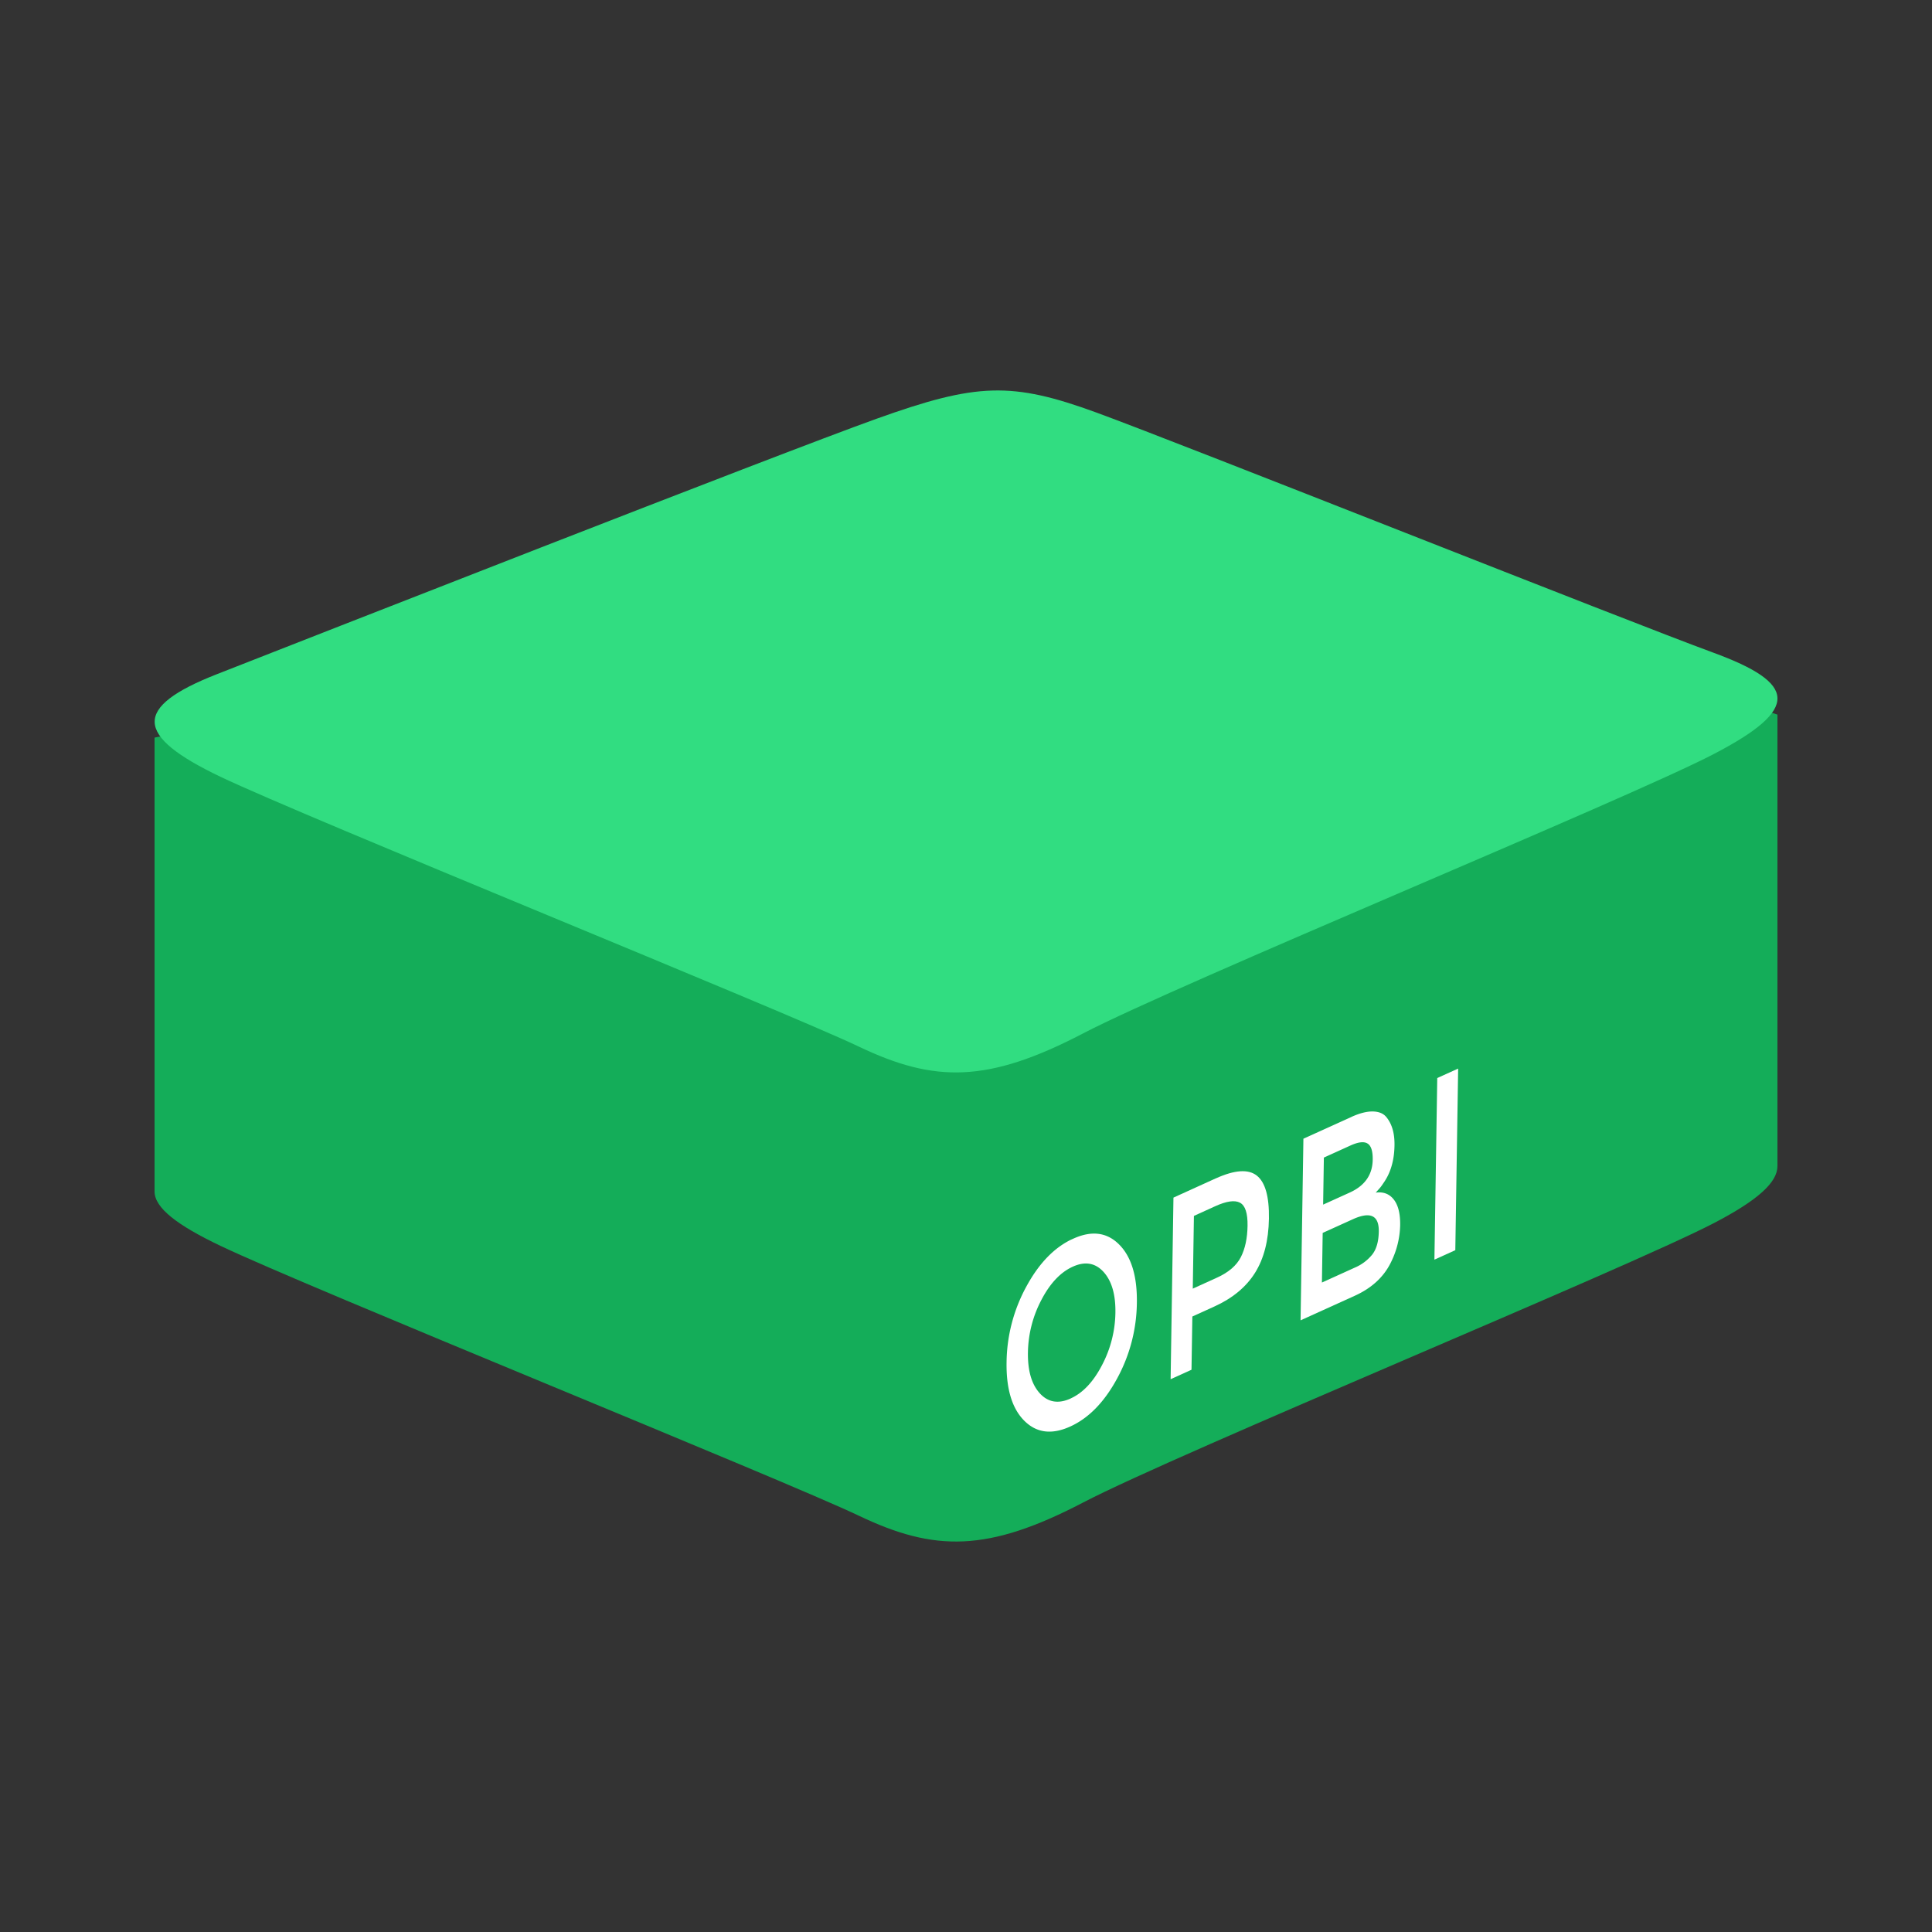 <svg id="Layer_1" data-name="Layer 1" xmlns="http://www.w3.org/2000/svg" xmlns:xlink="http://www.w3.org/1999/xlink" viewBox="0 0 1000 1000"><rect x="0" y="0" width="1000" height="1000" fill="#333333" stroke="none"/><defs><style>.cls-1{fill:none;}.cls-2{fill:#14ad59;}.cls-3{fill:#31dd81;}.cls-4{isolation:isolate;}.cls-5{clip-path:url(#clip-path);}.cls-6{fill:#fff;}</style><clipPath id="clip-path"><polygon class="cls-1" points="520.22 753.67 521.74 656.45 754.77 550.8 753.25 648.03 520.22 753.67"/></clipPath></defs><path class="cls-2" d="M887.09,633.08C842.26,656.45,610,751.93,560.6,777.71s-76.9,25.52-116,6.85S158.46,666.07,114,644.79C91.7,634.16,80,625.19,80,616.71V381.8s321.73-70,373.67-88.67,69.95-19.31,114.15-3.12S876.32,353.88,920,369.88l0,233.71c0,8.39-10.07,17.6-32.89,29.49"/><path class="cls-3" d="M887.07,390.28C842.25,413.64,610,509.12,560.59,534.9s-76.89,25.52-116,6.85S158.47,423.25,114,402s-45.45-35.92-1.72-53.05S401.73,235.39,453.67,216.76s69.95-19.3,114.15-3.11,275,108.06,318.71,124.06,45.37,29.21.54,52.57"/><g class="cls-4"><g class="cls-5"><path class="cls-6" d="M554.17,723.86q-9.54,4.33-15.94-2.65T532.06,700a60.15,60.15,0,0,1,6.93-27.1q6.71-12.91,16.24-17.25t15.93,2.66q6.39,7,6.17,21.17a59.94,59.94,0,0,1-6.93,27.11q-6.71,12.93-16.23,17.24m1.29-82.7q-14.3,6.48-24.23,24.8A83.59,83.59,0,0,0,521,705.06q-.33,20.79,9.16,30.3t23.8,3q14.29-6.48,24.23-24.8a83.59,83.59,0,0,0,10.25-39.11q.33-20.76-9.17-30.29t-23.79-3"/><path class="cls-6" d="M617.38,667l.59-37.65,11-5q8.79-4,12.85-1.83c2.71,1.44,4,5.42,3.91,11.91s-1.26,11.93-3.48,16.27-6.33,7.87-12.31,10.59L617.38,667m12-57.12-22,10-1.47,94,10.81-4.9.44-27.56,11.36-5.16q14.12-6.39,21.06-17.42t7.22-28.11q.27-17.09-6.29-22.25t-21.13,1.42"/><path class="cls-6" d="M684.22,663.84l.4-25.69,15.58-7.06q13.65-6.2,13.46,6.32-.12,7.67-3.32,11.85a23.29,23.29,0,0,1-9.17,6.89l-16.95,7.69m.63-40.34.38-24.34,13.84-6.28q6-2.7,8.75-1c1.86,1.11,2.76,3.92,2.69,8.4q-.18,11.7-11.92,17l-13.74,6.23m14.72-45.41-24.93,11.3-1.47,94,28.05-12.71q13.11-5.94,18.64-17.14a45.32,45.32,0,0,0,4.86-19.42q.13-8.86-3.3-13.26c-2.28-2.92-5.41-4.11-9.36-3.57q1.66-1.81,2.31-2.58c.44-.52,1.25-1.66,2.42-3.44q4.86-7.53,5-18.57.13-9.13-4.14-14.41c-1.49-1.9-3.8-2.91-6.92-3s-6.85.83-11.19,2.79"/><polyline class="cls-6" points="754.74 553.09 743.92 557.99 742.45 651.99 753.27 647.09 754.74 553.09"/></g></g></svg>